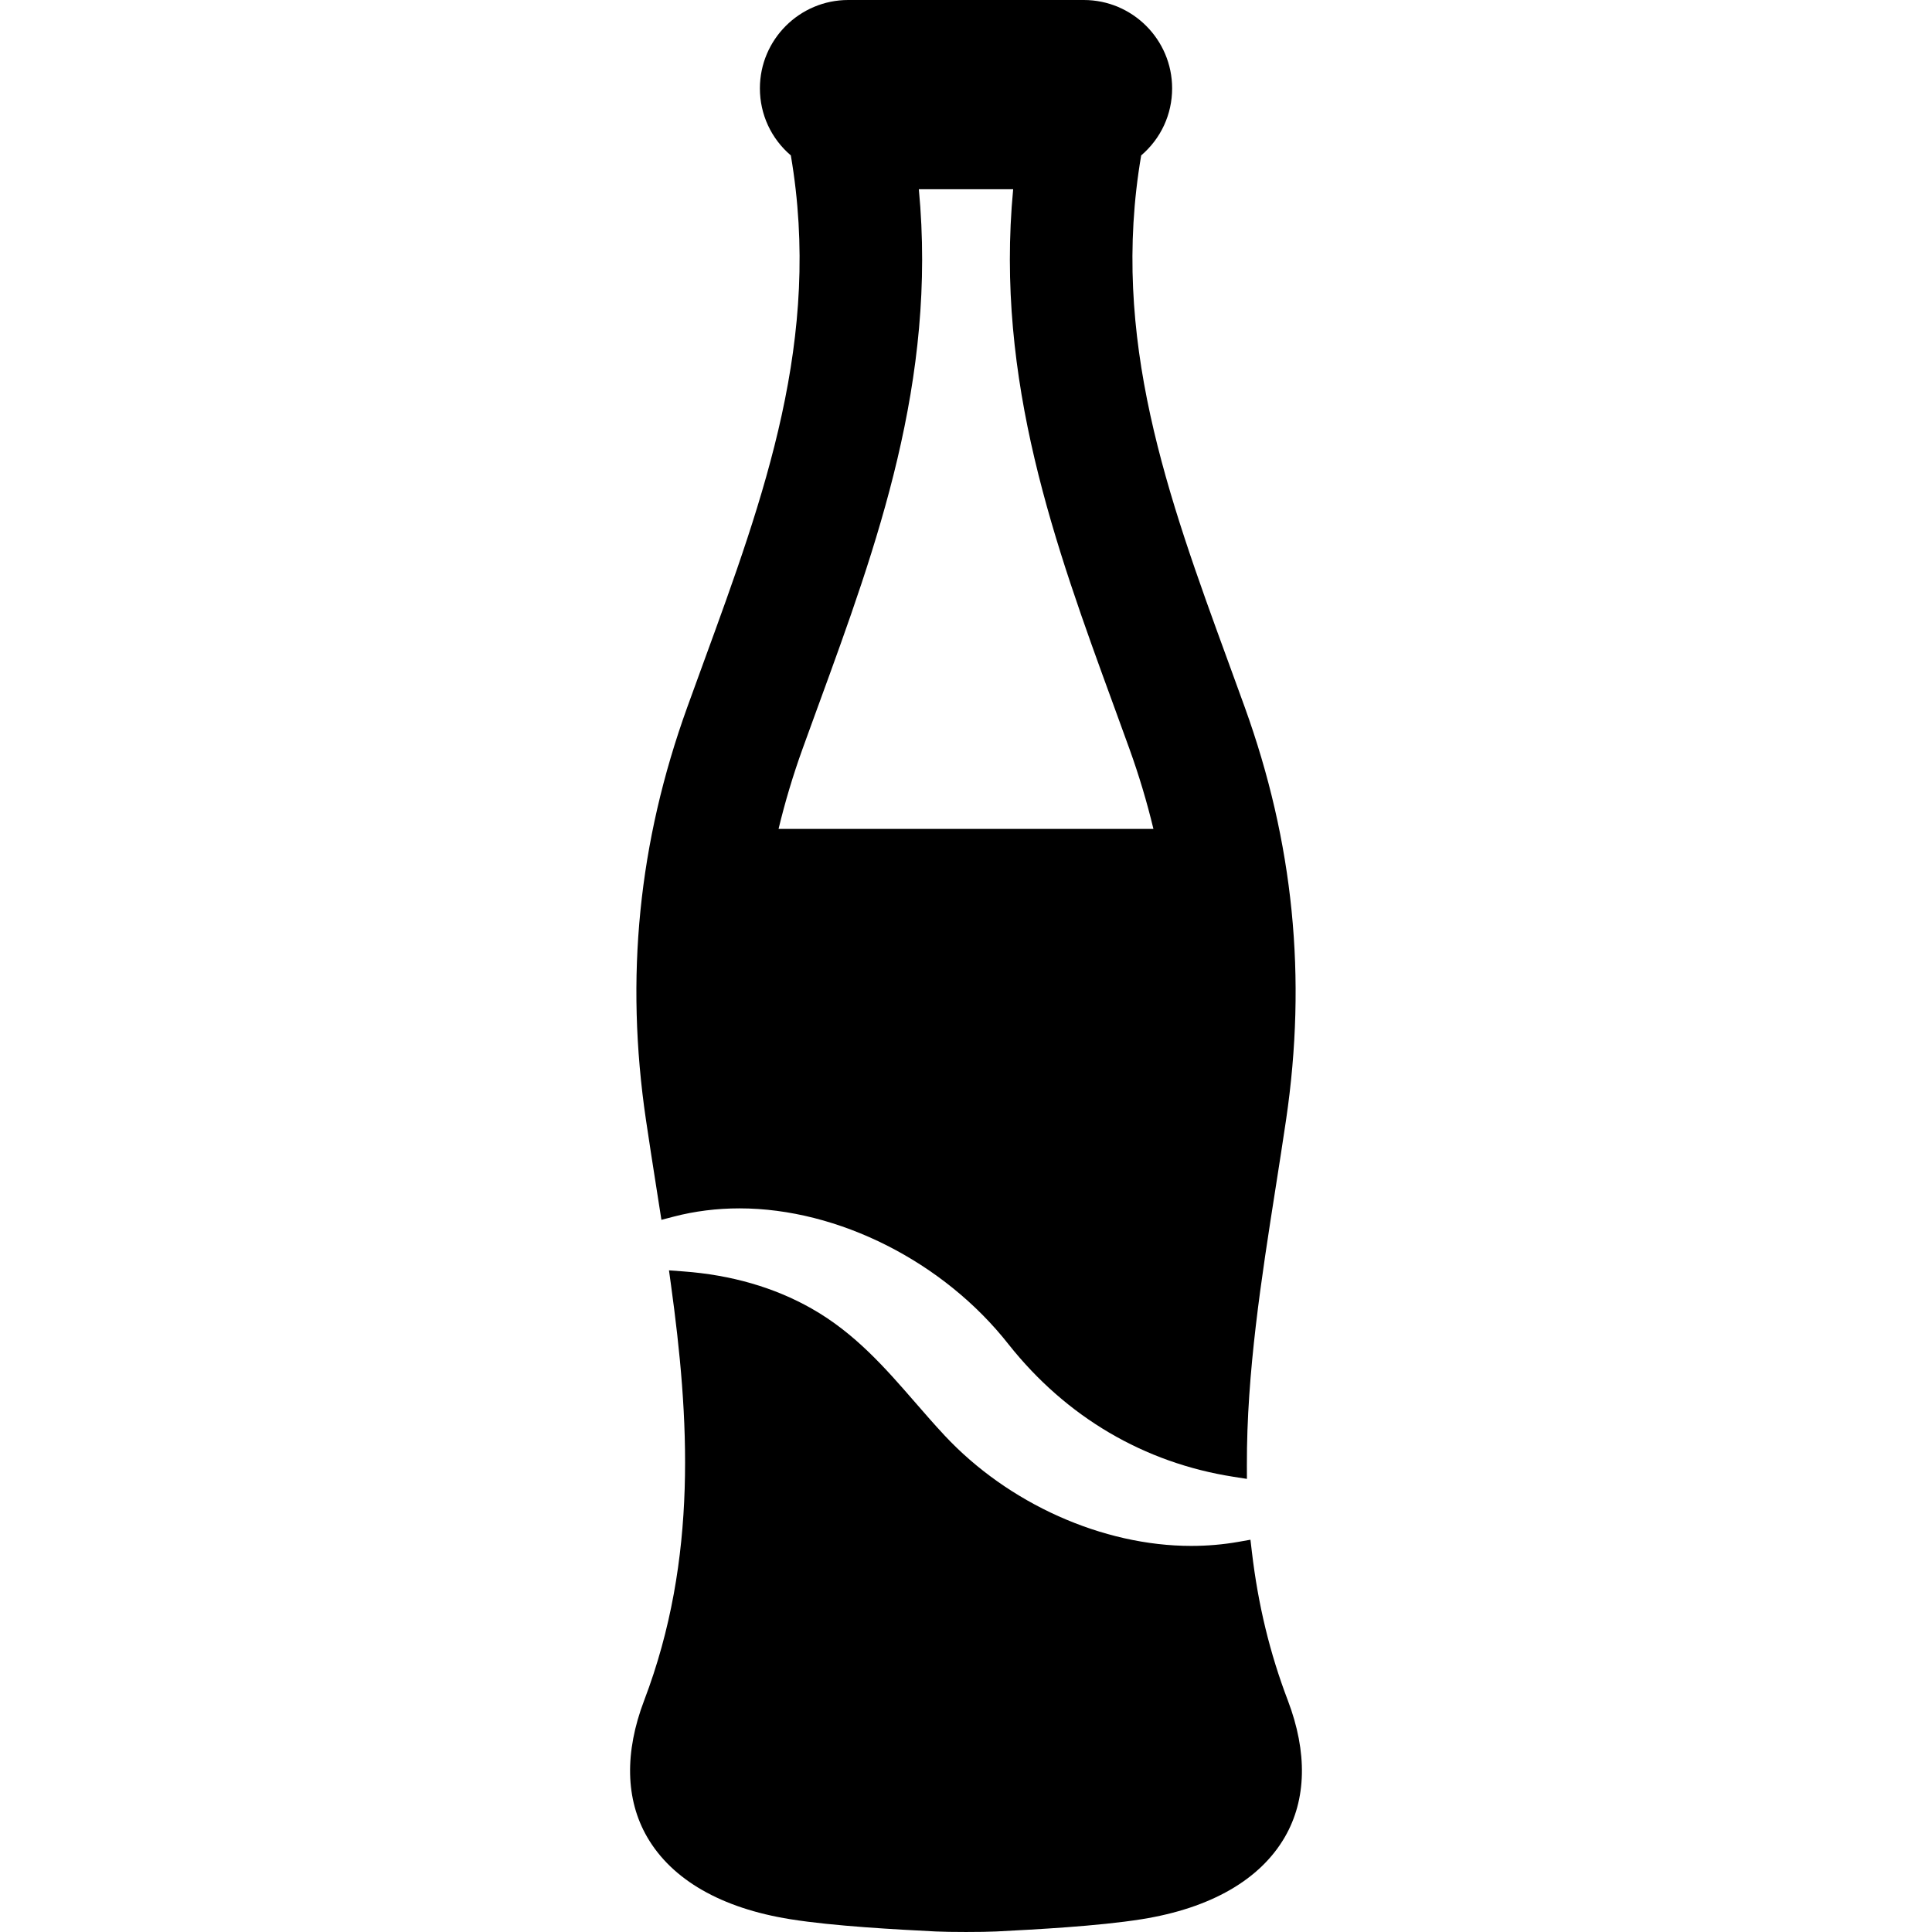 <?xml version="1.0" encoding="iso-8859-1"?>
<!-- Generator: Adobe Illustrator 16.0.0, SVG Export Plug-In . SVG Version: 6.00 Build 0)  -->
<!DOCTYPE svg PUBLIC "-//W3C//DTD SVG 1.1//EN" "http://www.w3.org/Graphics/SVG/1.1/DTD/svg11.dtd">
<svg version="1.1" id="Capa_1" xmlns="http://www.w3.org/2000/svg" xmlns:xlink="http://www.w3.org/1999/xlink" x="0px" y="0px"
	 width="416.863px" height="416.863px" viewBox="0 0 416.863 416.863" style="enable-background:new 0 0 416.863 416.863;"
	 xml:space="preserve">
<g>
	<g>
		<g>
			<path d="M141.618,256.213l1.093,6.988l2.675-0.698c4.519-1.179,9.29-1.776,14.18-1.776c21.297,0,44.095,11.529,58.089,29.388
				c12.429,15.647,29.196,25.514,48.494,28.528l2.896,0.451l-0.01-2.929c-0.057-20.013,3.135-40.343,6.221-60.003
				c0.748-4.769,1.521-9.693,2.237-14.549c4.529-30.73,1.613-59.851-8.915-89.021c-1.163-3.228-2.34-6.447-3.515-9.663
				c-13.146-35.98-25.564-69.978-18.833-109.396c4.256-3.636,6.677-8.854,6.677-14.47C252.907,8.551,244.354,0,233.844,0h-50.82
				c-10.512,0-19.063,8.552-19.063,19.063c0,5.615,2.421,10.834,6.676,14.47c6.732,39.418-5.688,73.415-18.833,109.396
				c-1.175,3.216-2.351,6.436-3.514,9.662c-10.529,29.172-13.445,58.292-8.916,89.023
				C140.091,246.484,140.867,251.43,141.618,256.213z M198.256,40.829h20.351c-3.92,41.305,9.054,76.809,21.605,111.172l0.5,1.371
				c0.995,2.727,1.991,5.457,2.98,8.201c2.049,5.674,3.785,11.473,5.179,17.277h-80.883c1.395-5.809,3.134-11.61,5.183-17.289
				c0.985-2.733,1.98-5.462,2.976-8.188l0.501-1.371C189.203,117.639,202.176,82.134,198.256,40.829z"/>
			<path d="M277.873,366.896c-3.886-10.191-6.422-20.673-7.756-32.041l-0.31-2.632l-2.607,0.461
				c-3.293,0.58-6.718,0.873-10.179,0.873c-19.107,0-39.499-9.133-53.214-23.834c-2.166-2.319-4.269-4.739-6.301-7.08
				c-6.411-7.381-13.04-15.012-22.419-20.316c-8.023-4.549-17.33-7.239-27.66-7.997l-3.08-0.227l0.421,3.06
				c3.912,28.47,5.919,59.044-5.779,89.735c-4.258,11.19-4.036,21.381,0.642,29.467c5.339,9.229,16.016,15.362,30.874,17.737
				c9.462,1.519,23.189,2.228,31.391,2.648c2.932,0.15,10.141,0.15,13.072,0c8.201-0.424,21.93-1.133,31.391-2.648
				c14.858-2.375,25.536-8.508,30.875-17.737C281.91,388.279,282.132,378.09,277.873,366.896z"/>
		</g>
	</g>
</g>
<g>
</g>
<g>
</g>
<g>
</g>
<g>
</g>
<g>
</g>
<g>
</g>
<g>
</g>
<g>
</g>
<g>
</g>
<g>
</g>
<g>
</g>
<g>
</g>
<g>
</g>
<g>
</g>
<g>
</g>
</svg>
